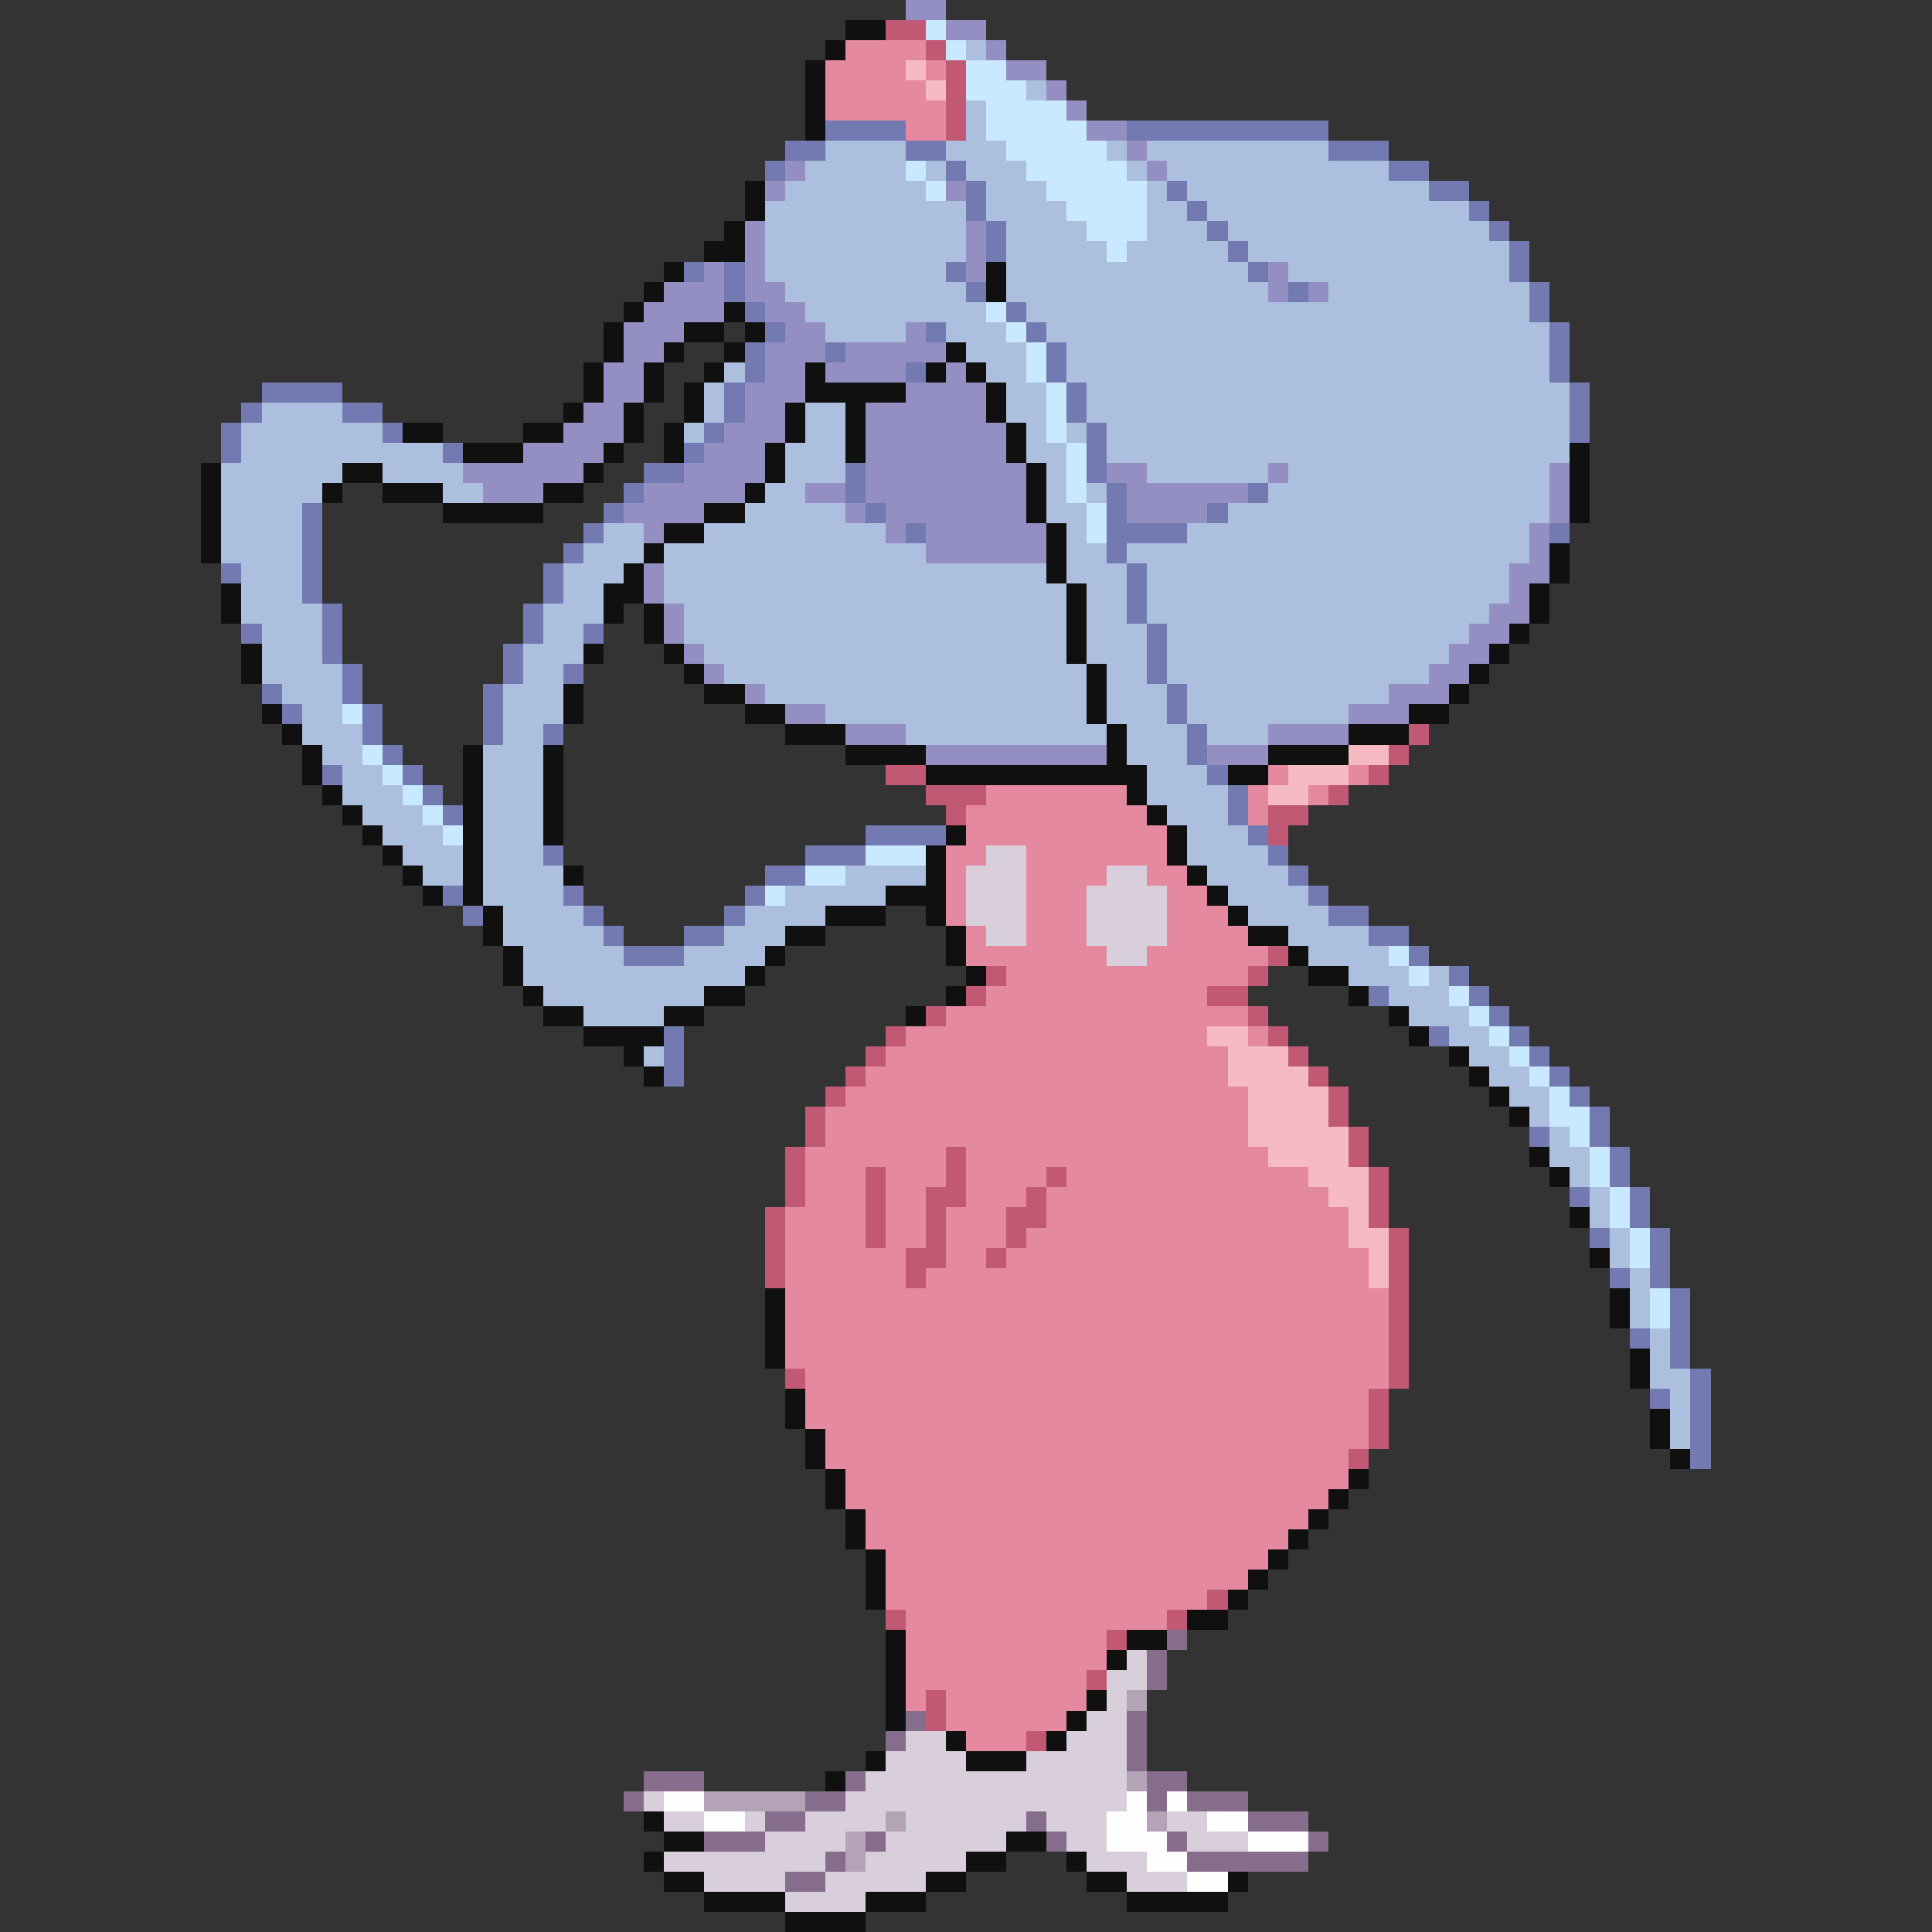 <svg xmlns="http://www.w3.org/2000/svg" viewBox="0 -0.5 96 96" shape-rendering="crispEdges">
<rect x="0" y="-0.5" width="96" height="96" fill="#333333" stroke="none"/>
<path stroke="#948fc2" d="M45 0h2M47 1h2M49 2h1M50 3h2M52 4h1M53 5h1M54 6h2M56 7h1M39 8h1M57 8h1M38 9h1M47 9h1M37 11h1M48 11h1M37 12h1M48 12h1M35 13h1M37 13h1M48 13h1M63 13h1M33 14h3M37 14h2M63 14h1M65 14h1M32 15h4M38 15h2M31 16h3M39 16h2M45 16h1M31 17h2M38 17h3M42 17h5M30 18h2M38 18h2M41 18h4M47 18h1M30 19h2M37 19h3M45 19h4M29 20h2M37 20h2M43 20h6M28 21h3M36 21h3M43 21h7M26 22h4M35 22h3M43 22h7M23 23h6M34 23h4M43 23h8M55 23h2M63 23h1M77 23h1M24 24h3M32 24h5M40 24h2M43 24h8M56 24h6M77 24h1M31 25h4M42 25h1M44 25h7M56 25h4M77 25h1M32 26h1M44 26h1M46 26h6M76 26h1M46 27h6M76 27h1M32 28h1M75 28h2M32 29h1M75 29h1M33 30h1M74 30h2M33 31h1M73 31h2M34 32h1M72 32h2M35 33h1M71 33h2M37 34h1M69 34h3M39 35h2M67 35h3M42 36h3M63 36h4M46 37h9M60 37h3" />
<path stroke="#101010" d="M42 1h2M41 2h1M40 3h1M40 4h1M40 5h1M40 6h1M37 9h1M37 10h1M36 11h1M35 12h2M33 13h1M49 13h1M32 14h1M49 14h1M31 15h1M36 15h1M30 16h1M34 16h2M37 16h1M30 17h1M33 17h1M36 17h1M47 17h1M29 18h1M32 18h1M35 18h1M40 18h1M46 18h1M48 18h1M29 19h1M32 19h1M34 19h1M40 19h5M49 19h1M28 20h1M31 20h1M34 20h1M39 20h1M42 20h1M49 20h1M20 21h2M26 21h2M31 21h1M33 21h1M39 21h1M42 21h1M50 21h1M23 22h3M30 22h1M33 22h1M38 22h1M42 22h1M50 22h1M78 22h1M10 23h1M17 23h2M29 23h1M38 23h1M51 23h1M78 23h1M10 24h1M16 24h1M19 24h3M27 24h2M37 24h1M51 24h1M78 24h1M10 25h1M22 25h5M35 25h2M51 25h1M78 25h1M10 26h1M33 26h2M52 26h1M10 27h1M32 27h1M52 27h1M77 27h1M31 28h1M52 28h1M77 28h1M11 29h1M30 29h2M53 29h1M76 29h1M11 30h1M30 30h1M32 30h1M53 30h1M76 30h1M32 31h1M53 31h1M75 31h1M12 32h1M29 32h1M33 32h1M53 32h1M74 32h1M12 33h1M34 33h1M54 33h1M73 33h1M28 34h1M35 34h2M54 34h1M72 34h1M13 35h1M28 35h1M37 35h2M54 35h1M70 35h2M14 36h1M39 36h3M55 36h1M67 36h3M15 37h1M23 37h1M27 37h1M42 37h4M55 37h1M63 37h4M15 38h1M23 38h1M27 38h1M46 38h11M61 38h2M16 39h1M23 39h1M27 39h1M56 39h1M17 40h1M23 40h1M27 40h1M57 40h1M18 41h1M23 41h1M27 41h1M47 41h1M58 41h1M19 42h1M23 42h1M46 42h1M58 42h1M20 43h1M23 43h1M28 43h1M46 43h1M59 43h1M21 44h1M23 44h1M44 44h3M60 44h1M24 45h1M41 45h3M46 45h1M61 45h1M24 46h1M39 46h2M47 46h1M62 46h2M25 47h1M38 47h1M47 47h1M64 47h1M25 48h1M37 48h1M48 48h1M65 48h2M26 49h1M35 49h2M47 49h1M67 49h1M27 50h2M33 50h2M45 50h1M69 50h1M29 51h4M70 51h1M31 52h1M72 52h1M32 53h1M73 53h1M74 54h1M75 55h1M76 57h1M77 58h1M78 60h1M79 62h1M38 64h1M80 64h1M38 65h1M80 65h1M38 66h1M38 67h1M81 67h1M81 68h1M39 69h1M39 70h1M82 70h1M40 71h1M82 71h1M40 72h1M83 72h1M41 73h1M67 73h1M41 74h1M66 74h1M42 75h1M65 75h1M42 76h1M64 76h1M43 77h1M63 77h1M43 78h1M62 78h1M43 79h1M61 79h1M59 80h2M44 81h1M56 81h2M44 82h1M55 82h1M44 83h1M44 84h1M54 84h1M44 85h1M53 85h1M47 86h1M52 86h1M43 87h1M48 87h3M41 88h1M32 90h1M33 91h2M50 91h2M32 92h1M48 92h2M53 92h1M33 93h2M46 93h2M54 93h2M61 93h1M35 94h4M43 94h3M56 94h5M39 95h4" />
<path stroke="#c15974" d="M44 1h2M46 2h1M47 3h1M47 4h1M47 5h1M47 6h1M70 36h1M69 37h1M44 38h2M68 38h1M46 39h3M66 39h1M47 40h1M63 40h2M63 41h1M63 47h1M49 48h1M62 48h1M48 49h1M60 49h2M46 50h1M62 50h1M44 51h1M63 51h1M43 52h1M64 52h1M42 53h1M65 53h1M41 54h1M66 54h1M40 55h1M66 55h1M40 56h1M67 56h1M39 57h1M47 57h1M67 57h1M39 58h1M43 58h1M47 58h1M52 58h1M68 58h1M39 59h1M43 59h1M46 59h2M51 59h1M68 59h1M38 60h1M43 60h1M46 60h1M50 60h2M68 60h1M38 61h1M43 61h1M46 61h1M50 61h1M69 61h1M38 62h1M45 62h2M49 62h1M69 62h1M38 63h1M45 63h1M69 63h1M69 64h1M69 65h1M69 66h1M69 67h1M39 68h1M69 68h1M68 69h1M68 70h1M68 71h1M67 72h1M60 79h1M44 80h1M58 80h1M55 81h1M54 83h1M46 84h1M46 85h1M51 86h1" />
<path stroke="#c8e9ff" d="M46 1h1M47 2h1M48 3h2M48 4h3M49 5h4M49 6h5M50 7h5M45 8h1M51 8h5M46 9h1M52 9h5M53 10h4M54 11h3M55 12h1M49 15h1M50 16h1M51 17h1M51 18h1M52 19h1M52 20h1M52 21h1M53 22h1M53 23h1M53 24h1M54 25h1M54 26h1M17 35h1M18 37h1M19 38h1M20 39h1M21 40h1M22 41h1M43 42h3M40 43h2M38 44h1M69 47h1M70 48h1M72 49h1M73 50h1M74 51h1M75 52h1M76 53h1M77 54h1M77 55h2M78 56h1M79 57h1M79 58h1M80 59h1M80 60h1M81 61h1M81 62h1M82 64h1M82 65h1" />
<path stroke="#e489a0" d="M42 2h4M41 3h4M46 3h1M41 4h5M41 5h6M45 6h2M63 38h1M67 38h1M49 39h7M62 39h1M65 39h1M48 40h9M62 40h1M48 41h10M47 42h2M51 42h7M47 43h1M51 43h4M57 43h2M47 44h1M51 44h3M58 44h2M47 45h1M51 45h3M58 45h3M48 46h1M51 46h3M58 46h4M48 47h7M57 47h6M50 48h12M49 49h11M47 50h15M45 51h15M62 51h1M44 52h17M43 53h18M42 54h20M41 55h21M41 56h21M40 57h7M48 57h15M40 58h3M44 58h3M48 58h4M53 58h12M40 59h3M44 59h2M48 59h3M52 59h14M39 60h4M44 60h2M47 60h3M52 60h15M39 61h4M44 61h2M47 61h3M51 61h16M39 62h6M47 62h2M50 62h18M39 63h6M46 63h22M39 64h30M39 65h30M39 66h30M39 67h30M40 68h29M40 69h28M40 70h28M41 71h27M41 72h26M42 73h25M42 74h24M43 75h22M43 76h21M44 77h19M44 78h18M44 79h16M45 80h13M45 81h10M45 82h10M45 83h9M45 84h1M47 84h7M47 85h6M48 86h3" />
<path stroke="#acbfdf" d="M48 2h1M51 4h1M48 5h1M48 6h1M41 7h4M47 7h3M55 7h1M57 7h9M40 8h5M46 8h1M48 8h3M56 8h1M58 8h11M39 9h7M49 9h3M57 9h1M59 9h12M38 10h10M49 10h4M57 10h2M60 10h13M38 11h10M50 11h4M57 11h3M61 11h13M38 12h10M50 12h5M56 12h5M62 12h13M38 13h9M50 13h12M64 13h11M39 14h9M50 14h13M66 14h10M40 15h9M51 15h25M41 16h4M47 16h3M52 16h25M48 17h3M53 17h24M36 18h1M49 18h2M53 18h24M35 19h1M50 19h2M54 19h24M13 20h4M35 20h1M40 20h2M50 20h2M54 20h24M12 21h7M34 21h1M40 21h2M51 21h1M53 21h1M55 21h23M12 22h10M39 22h3M51 22h2M55 22h23M11 23h6M19 23h4M39 23h3M52 23h1M57 23h6M64 23h13M11 24h5M22 24h2M38 24h2M52 24h1M54 24h1M63 24h14M11 25h4M37 25h5M52 25h2M61 25h16M11 26h4M30 26h2M35 26h9M53 26h1M59 26h17M11 27h4M29 27h3M33 27h13M53 27h2M56 27h20M12 28h3M28 28h3M33 28h19M53 28h3M57 28h18M12 29h3M28 29h2M33 29h20M54 29h2M57 29h18M12 30h4M27 30h3M34 30h19M54 30h2M57 30h17M13 31h3M27 31h2M34 31h19M54 31h3M58 31h15M13 32h3M26 32h3M35 32h18M54 32h3M58 32h14M13 33h4M26 33h2M36 33h18M55 33h2M58 33h13M14 34h3M25 34h3M38 34h16M55 34h3M59 34h10M15 35h2M25 35h3M41 35h13M55 35h3M59 35h8M15 36h3M25 36h2M45 36h10M56 36h3M60 36h3M16 37h2M24 37h3M56 37h3M17 38h2M24 38h3M57 38h3M17 39h3M24 39h3M57 39h4M18 40h3M24 40h3M58 40h3M19 41h3M24 41h3M59 41h3M20 42h3M24 42h3M59 42h4M21 43h2M24 43h4M42 43h4M60 43h4M24 44h4M39 44h5M61 44h4M25 45h4M37 45h4M62 45h4M25 46h5M36 46h3M64 46h4M26 47h5M34 47h4M65 47h4M26 48h11M67 48h3M71 48h1M27 49h8M69 49h3M29 50h4M70 50h3M72 51h2M32 52h1M73 52h2M74 53h2M75 54h2M76 55h1M77 56h1M77 57h2M78 58h1M79 59h1M79 60h1M80 61h1M80 62h1M81 63h1M81 64h1M81 65h1M82 66h1M82 67h1M82 68h2M83 69h1M83 70h1M83 71h1" />
<path stroke="#f5bac2" d="M45 3h1M46 4h1M67 37h2M64 38h3M63 39h2M60 51h2M61 52h3M61 53h4M62 54h4M62 55h4M62 56h5M63 57h4M65 58h3M66 59h2M67 60h1M67 61h2M68 62h1M68 63h1" />
<path stroke="#727ab1" d="M41 6h4M56 6h10M39 7h2M45 7h2M66 7h3M38 8h1M47 8h1M69 8h2M48 9h1M58 9h1M71 9h2M48 10h1M59 10h1M73 10h1M49 11h1M60 11h1M74 11h1M49 12h1M61 12h1M75 12h1M34 13h1M36 13h1M47 13h1M62 13h1M75 13h1M36 14h1M48 14h1M64 14h1M76 14h1M37 15h1M50 15h1M76 15h1M38 16h1M46 16h1M51 16h1M77 16h1M37 17h1M41 17h1M52 17h1M77 17h1M37 18h1M45 18h1M52 18h1M77 18h1M13 19h4M36 19h1M53 19h1M78 19h1M12 20h1M17 20h2M36 20h1M53 20h1M78 20h1M11 21h1M19 21h1M35 21h1M54 21h1M78 21h1M11 22h1M22 22h1M34 22h1M54 22h1M32 23h2M42 23h1M54 23h1M31 24h1M42 24h1M55 24h1M62 24h1M15 25h1M30 25h1M43 25h1M55 25h1M60 25h1M15 26h1M29 26h1M45 26h1M55 26h4M77 26h1M15 27h1M28 27h1M55 27h1M11 28h1M15 28h1M27 28h1M56 28h1M15 29h1M27 29h1M56 29h1M16 30h1M26 30h1M56 30h1M12 31h1M16 31h1M26 31h1M29 31h1M57 31h1M16 32h1M25 32h1M57 32h1M17 33h1M25 33h1M28 33h1M57 33h1M13 34h1M17 34h1M24 34h1M58 34h1M14 35h1M18 35h1M24 35h1M58 35h1M18 36h1M24 36h1M27 36h1M59 36h1M19 37h1M59 37h1M16 38h1M20 38h1M60 38h1M21 39h1M61 39h1M22 40h1M61 40h1M43 41h4M62 41h1M27 42h1M40 42h3M63 42h1M38 43h2M64 43h1M22 44h1M28 44h1M37 44h1M65 44h1M23 45h1M29 45h1M36 45h1M66 45h2M30 46h1M34 46h2M68 46h2M31 47h3M70 47h1M72 48h1M68 49h1M73 49h1M74 50h1M33 51h1M71 51h1M75 51h1M33 52h1M76 52h1M33 53h1M77 53h1M78 54h1M79 55h1M76 56h1M79 56h1M80 57h1M80 58h1M78 59h1M81 59h1M81 60h1M79 61h1M82 61h1M82 62h1M80 63h1M82 63h1M83 64h1M83 65h1M81 66h1M83 66h1M83 67h1M84 68h1M82 69h1M84 69h1M84 70h1M84 71h1M84 72h1" />
<path stroke="#d9cedb" d="M49 42h2M48 43h3M55 43h2M48 44h3M54 44h4M48 45h3M54 45h4M49 46h2M54 46h4M55 47h2M56 82h1M55 83h2M55 84h1M54 85h2M45 86h2M53 86h3M44 87h4M51 87h5M43 88h13M32 89h1M42 89h14M33 90h2M37 90h1M40 90h4M45 90h6M52 90h3M58 90h2M38 91h4M44 91h6M53 91h2M59 91h3M33 92h8M43 92h5M54 92h3M35 93h4M41 93h5M56 93h3M39 94h4" />
<path stroke="#856d8b" d="M58 81h1M57 82h1M57 83h1M45 85h1M56 85h1M44 86h1M56 86h1M56 87h1M32 88h3M42 88h1M57 88h2M31 89h1M40 89h2M57 89h1M59 89h3M38 90h2M51 90h1M62 90h3M35 91h3M43 91h1M52 91h1M58 91h1M65 91h1M41 92h1M59 92h6M39 93h2" />
<path stroke="#b4a2b7" d="M56 84h1M56 88h1M35 89h5M44 90h1M57 90h1M42 91h1M42 92h1" />
<path stroke="#fefefe" d="M33 89h2M56 89h1M58 89h1M35 90h2M55 90h2M60 90h2M55 91h3M62 91h3M57 92h2M59 93h2" />
</svg>